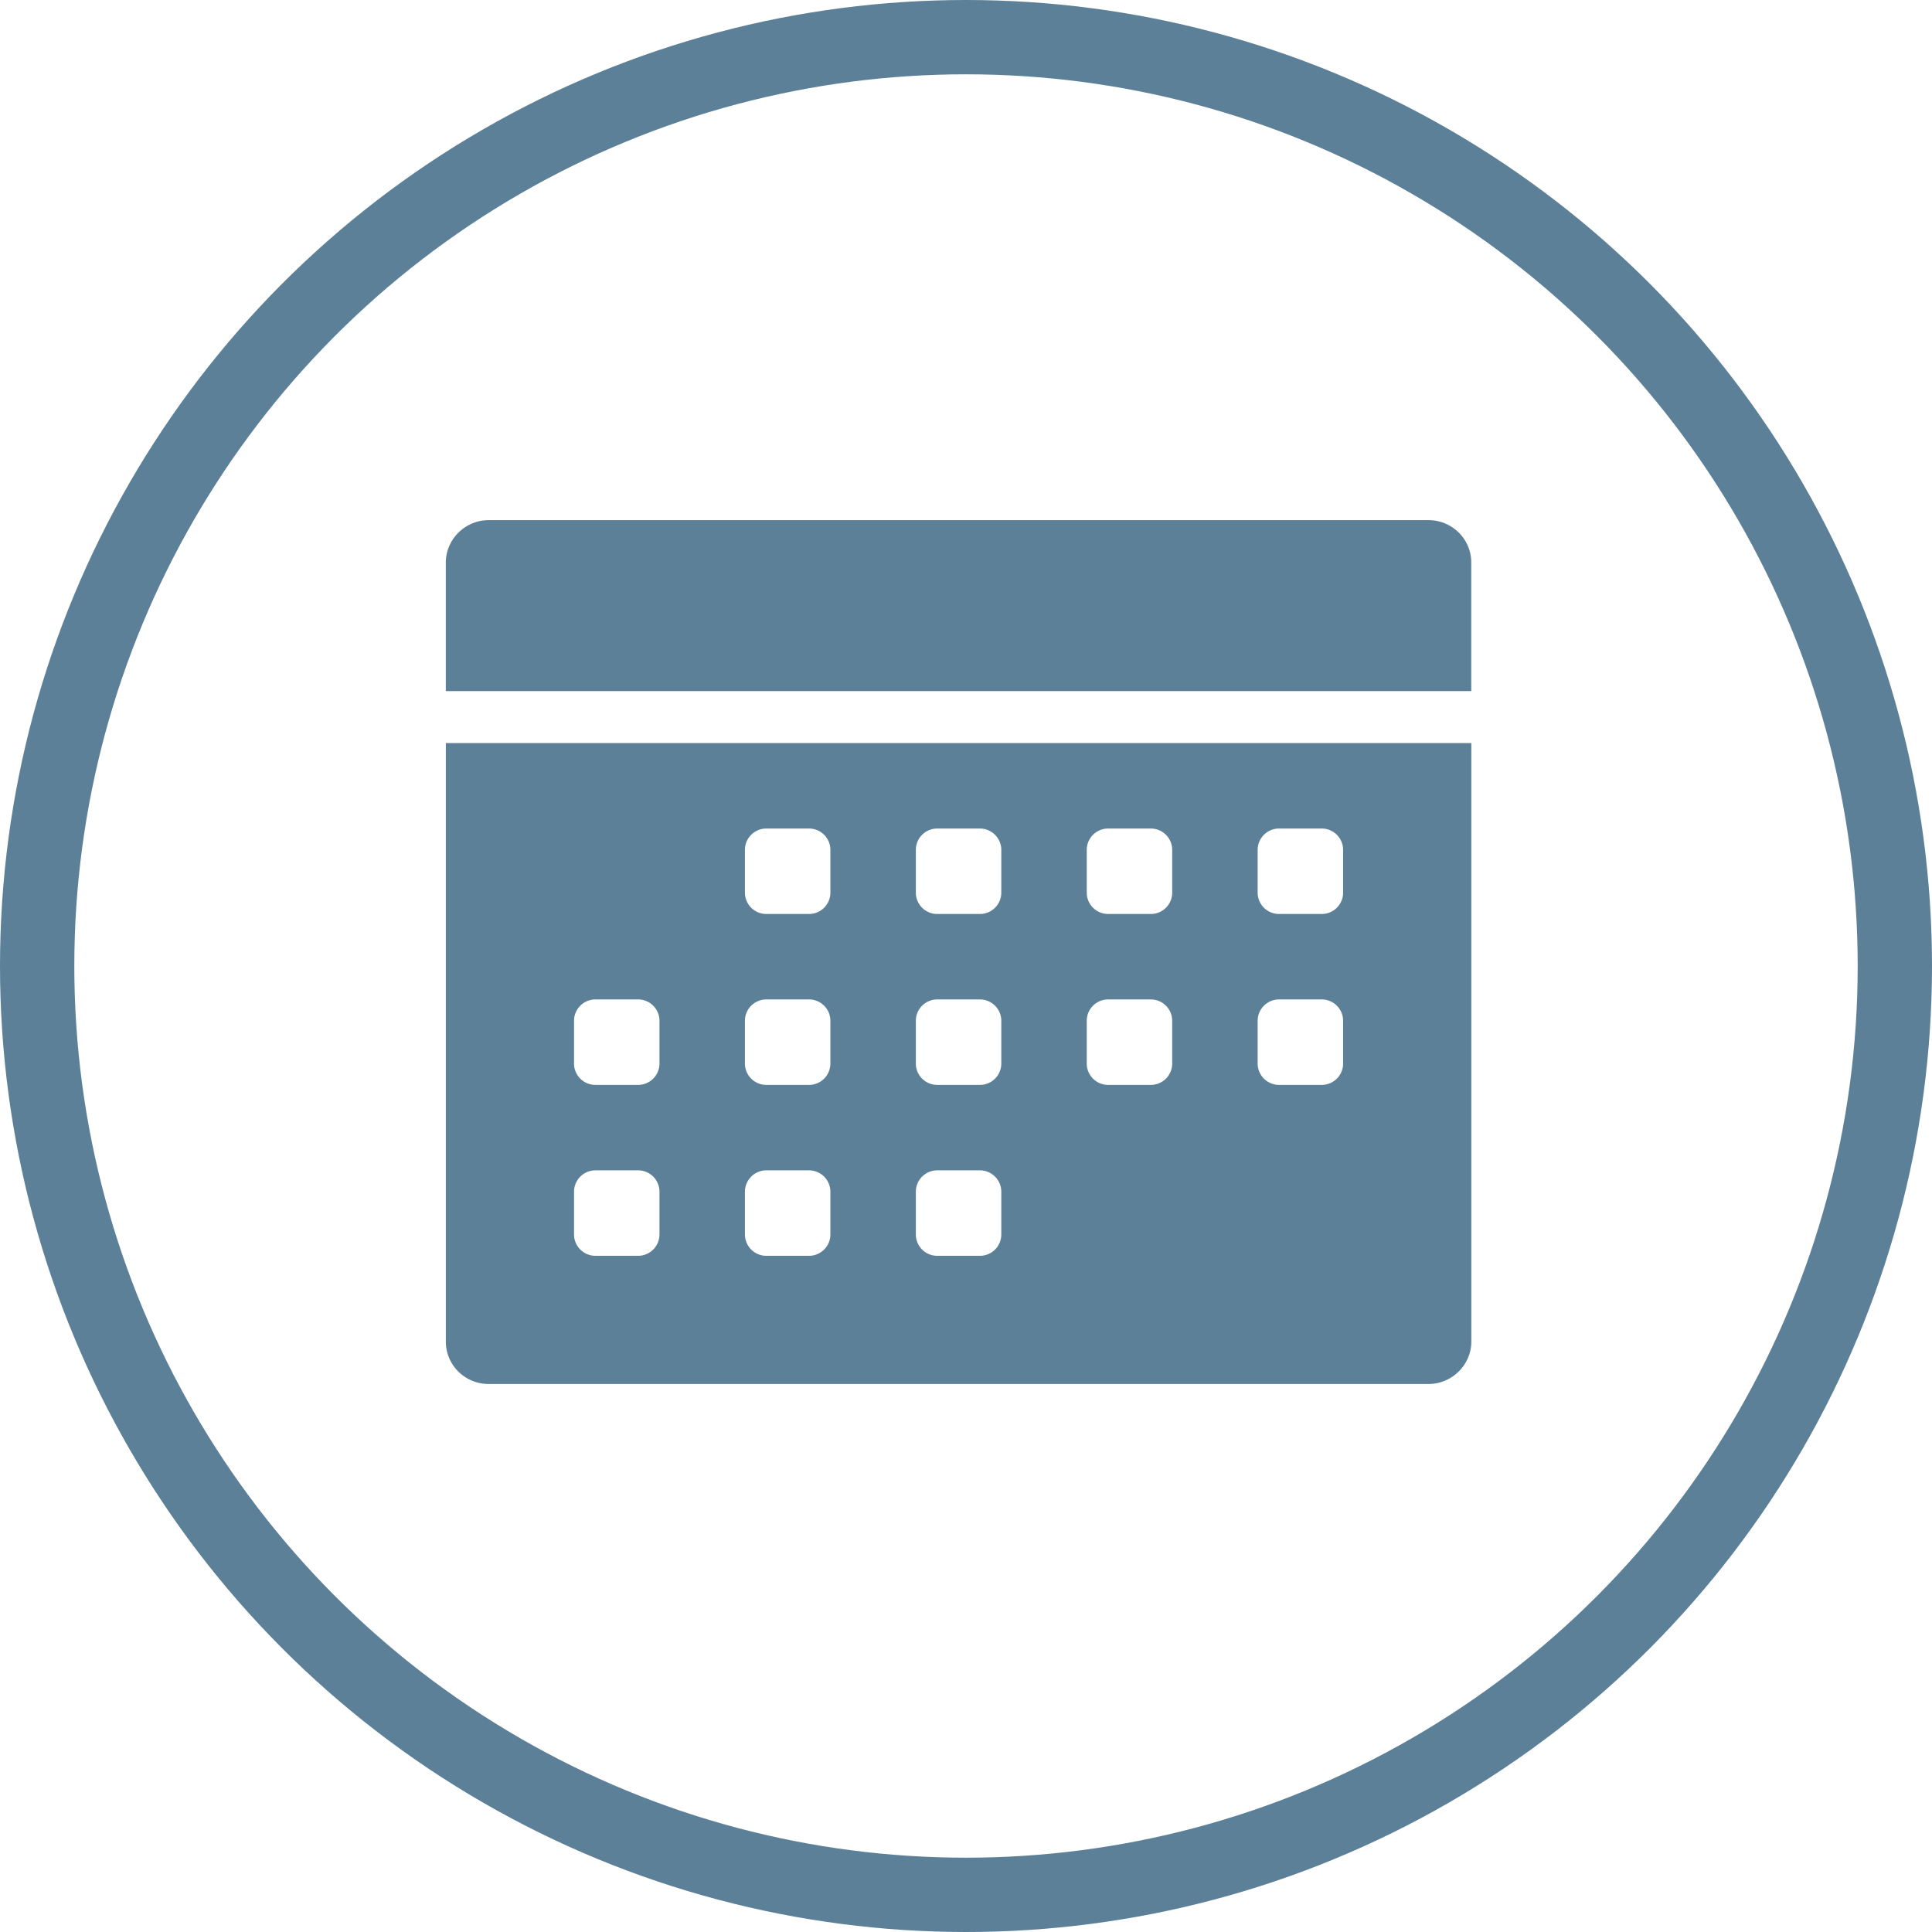 <svg width="52" height="52" xmlns="http://www.w3.org/2000/svg">
  <g transform="translate(1 1)" fill="none" fill-rule="evenodd">
    <circle stroke="#5C8098" stroke-width="2" cx="25" cy="25" r="25"/>
    <g fill="#5C8098">
      <path d="M14.45 31.075c0-.316.258-.575.575-.575h1.15c.317 0 .575.259.575.575v1.15a.575.575 0 0 1-.575.575h-1.15a.575.575 0 0 1-.575-.575v-1.15zm0-4.6c0-.317.258-.575.575-.575h1.15c.317 0 .575.258.575.575v1.15a.575.575 0 0 1-.575.575h-1.15a.575.575 0 0 1-.575-.575v-1.15zm4.6 4.6c0-.316.258-.575.575-.575h1.15c.317 0 .575.259.575.575v1.15a.575.575 0 0 1-.575.575h-1.15a.575.575 0 0 1-.575-.575v-1.15zm0-4.6c0-.317.258-.575.575-.575h1.15c.317 0 .575.258.575.575v1.15a.575.575 0 0 1-.575.575h-1.15a.575.575 0 0 1-.575-.575v-1.15zm0-4.6c0-.317.258-.575.575-.575h1.15c.317 0 .575.258.575.575v1.15a.575.575 0 0 1-.575.575h-1.15a.575.575 0 0 1-.575-.575v-1.15zm4.6 9.2c0-.316.258-.575.575-.575h1.15c.317 0 .575.259.575.575v1.15a.575.575 0 0 1-.575.575h-1.15a.575.575 0 0 1-.575-.575v-1.15zm0-4.6c0-.317.258-.575.575-.575h1.15c.317 0 .575.258.575.575v1.15a.575.575 0 0 1-.575.575h-1.15a.575.575 0 0 1-.575-.575v-1.15zm0-4.6c0-.317.258-.575.575-.575h1.15c.317 0 .575.258.575.575v1.15a.575.575 0 0 1-.575.575h-1.15a.575.575 0 0 1-.575-.575v-1.15zm4.6 4.6c0-.317.258-.575.575-.575h1.15c.317 0 .575.258.575.575v1.15a.575.575 0 0 1-.575.575h-1.15a.575.575 0 0 1-.575-.575v-1.15zm0-4.6c0-.317.258-.575.575-.575h1.15c.317 0 .575.258.575.575v1.15a.575.575 0 0 1-.575.575h-1.15a.575.575 0 0 1-.575-.575v-1.15zm4.6 4.6c0-.317.258-.575.575-.575h1.15c.317 0 .575.258.575.575v1.15a.575.575 0 0 1-.575.575h-1.15a.575.575 0 0 1-.575-.575v-1.15zm0-4.6c0-.317.258-.575.575-.575h1.15c.317 0 .575.258.575.575v1.15a.575.575 0 0 1-.575.575h-1.15a.575.575 0 0 1-.575-.575v-1.15zM11 35.11c0 .63.514 1.14 1.151 1.14H37.45c.636 0 1.151-.523 1.151-1.14V19H11v16.11zM37.449 13H12.15c-.636 0-1.151.523-1.151 1.14v3.46h27.6v-3.46c0-.63-.514-1.14-1.151-1.14"/>
    </g>
  </g>
</svg>
